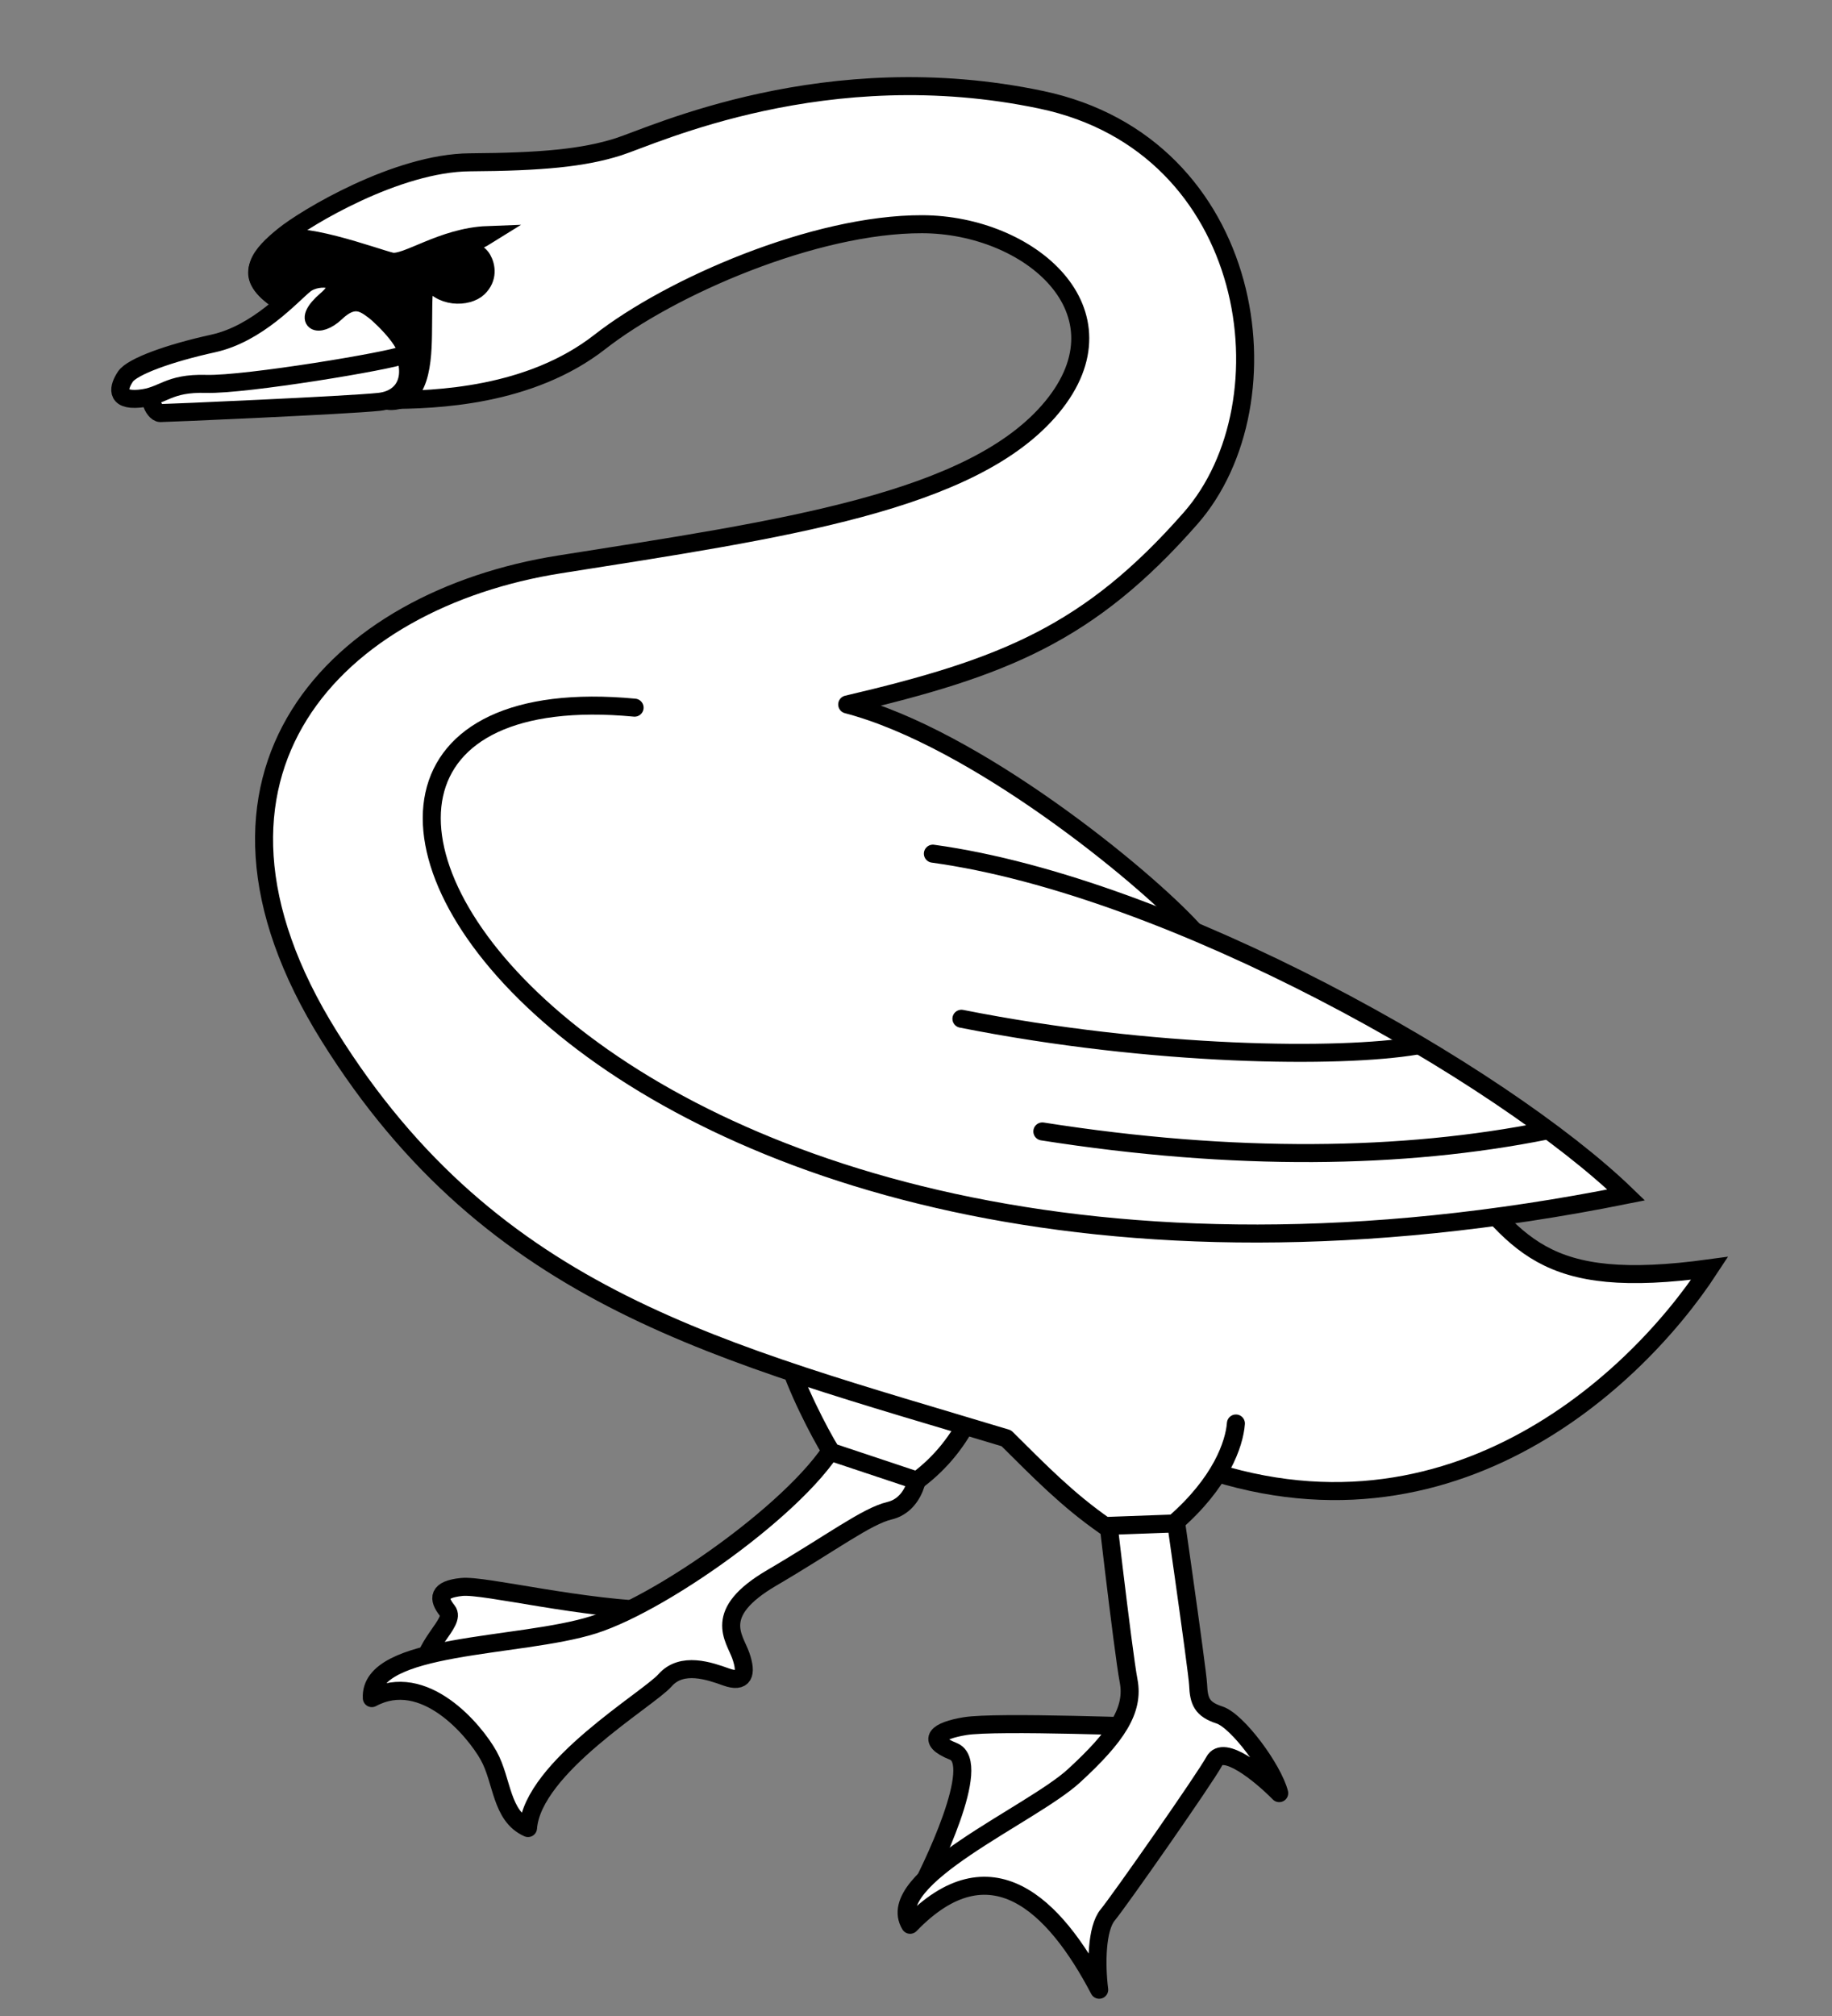 <?xml version="1.0" encoding="UTF-8" standalone="no"?>
<svg xmlns:dc="http://purl.org/dc/elements/1.1/" xmlns:cc="http://web.resource.org/cc/" xmlns:rdf="http://www.w3.org/1999/02/22-rdf-syntax-ns#" xmlns:svg="http://www.w3.org/2000/svg" xmlns="http://www.w3.org/2000/svg" xmlns:xlink="http://www.w3.org/1999/xlink" xmlns:sodipodi="http://sodipodi.sourceforge.net/DTD/sodipodi-0.dtd" xmlns:inkscape="http://www.inkscape.org/namespaces/inkscape" height="660" width="600" version="1.0" id="svg2" sodipodi:version="0.32" inkscape:version="0.45.1" sodipodi:docname="Héraldique_meuble_Cygne passant.svg" sodipodi:docbase="E:\DIVERS\Héraldique" inkscape:export-filename="/Users/olivier/Desktop/Blason Rouge/Blason_Vide_3D.png" inkscape:export-xdpi="144" inkscape:export-ydpi="144" inkscape:output_extension="org.inkscape.output.svg.inkscape">
  <rect width="100%" height="100%" fill="#808080" stroke="none"/>
  <sodipodi:namedview inkscape:window-height="750" inkscape:window-width="1280" inkscape:pageshadow="2" inkscape:pageopacity="0.0" guidetolerance="10.0" gridtolerance="10.0" objecttolerance="10.0" borderopacity="1.0" bordercolor="#666666" pagecolor="#ffffff" id="base" showgrid="false" height="660px" inkscape:zoom="0.44547727" inkscape:cx="396.46229" inkscape:cy="478.04383" inkscape:window-x="-8" inkscape:window-y="-8" inkscape:current-layer="layer4"/>
  <desc id="desc4">Flag of Canton of Valais (Wallis)</desc>
  <defs id="defs6">
    <linearGradient id="linearGradient2893">
      <stop style="stop-color:white;stop-opacity:0.314;" offset="0" id="stop2895"/>
      <stop id="stop2897" offset="0.19" style="stop-color:white;stop-opacity:0.251;"/>
      <stop style="stop-color:#6b6b6b;stop-opacity:0.125;" offset="0.6" id="stop2901"/>
      <stop style="stop-color:black;stop-opacity:0.125;" offset="1" id="stop2899"/>
    </linearGradient>
    <linearGradient id="linearGradient2885">
      <stop id="stop2887" offset="0" style="stop-color:white;stop-opacity:1;"/>
      <stop style="stop-color:white;stop-opacity:1;" offset="0.229" id="stop2891"/>
      <stop id="stop2889" offset="1" style="stop-color:black;stop-opacity:1;"/>
    </linearGradient>
    <linearGradient id="linearGradient2955">
      <stop id="stop2867" offset="0" style="stop-color:#fd0000;stop-opacity:1;"/>
      <stop style="stop-color:#e77275;stop-opacity:0.659;" offset="0.5" id="stop2873"/>
      <stop style="stop-color:black;stop-opacity:0.323;" offset="1" id="stop2959"/>
    </linearGradient>
    <radialGradient inkscape:collect="always" xlink:href="#linearGradient2955" id="radialGradient2961" cx="225.524" cy="218.901" fx="225.524" fy="218.901" r="300" gradientTransform="matrix(-4.167939e-4,2.183,-1.884,-3.599562e-4,615.597,-289.121)" gradientUnits="userSpaceOnUse"/>
    <polygon id="star" transform="scale(53,53)" points="0,-1 0.588,0.809 -0.951,-0.309 0.951,-0.309 -0.588,0.809 0,-1 "/>
    <clipPath id="clip">
      <path d="M 0,-200 L 0,600 L 300,600 L 300,-200 L 0,-200 z " id="path10"/>
    </clipPath>
    <radialGradient inkscape:collect="always" xlink:href="#linearGradient2955" id="radialGradient1911" gradientUnits="userSpaceOnUse" gradientTransform="matrix(-4.167939e-4,2.183,-1.884,-3.599562e-4,615.597,-289.121)" cx="225.524" cy="218.901" fx="225.524" fy="218.901" r="300"/>
    <radialGradient inkscape:collect="always" xlink:href="#linearGradient2955" id="radialGradient2865" gradientUnits="userSpaceOnUse" gradientTransform="matrix(0,1.749,-1.593,-1.049767e-7,551.788,-191.29)" cx="225.524" cy="218.901" fx="225.524" fy="218.901" r="300"/>
    <radialGradient inkscape:collect="always" xlink:href="#linearGradient2955" id="radialGradient2871" gradientUnits="userSpaceOnUse" gradientTransform="matrix(0,1.386,-1.323,-5.741131e-8,-158.082,-109.541)" cx="225.524" cy="218.901" fx="225.524" fy="218.901" r="300"/>
  </defs>
  <g inkscape:groupmode="layer" id="layer4" inkscape:label="Meubles">
    <g id="g2237" transform="matrix(2.949,0,0,2.949,-97.277,-72.279)" style="stroke:#000000;stroke-width:2;stroke-miterlimit:4;stroke-dasharray:none;stroke-opacity:1">
      <path d="M 79.941,210.73 C 79.588,207.205 83.729,204.651 82.672,203.329 C 81.571,201.953 81.616,200.959 84.258,200.686 C 86.813,200.422 97.743,203.226 106.9,203.329 L 79.941,210.73 z " style="color:#000000;fill:#ffffff;fill-opacity:1;fill-rule:evenodd;stroke:#000000;stroke-width:2;stroke-linecap:butt;stroke-linejoin:miter;marker:none;marker-start:none;marker-mid:none;marker-end:none;stroke-miterlimit:4;stroke-dasharray:none;stroke-dashoffset:0;stroke-opacity:1;visibility:visible;display:inline;overflow:visible;enable-background:accumulate" id="path34582"/>
      <path d="M 134.898,184.744 C 135.551,188.518 134.339,191.611 131.783,192.219 C 129.228,192.827 125.37,195.761 118.677,199.685 C 112.022,203.587 114.541,206.29 115.249,208.283 C 115.984,210.354 115.586,211.377 113.635,210.681 C 111.79,210.022 108.712,208.93 106.843,211.048 C 104.974,213.166 92.156,220.665 91.628,227.449 C 88.596,226.099 88.805,222.19 87.255,219.41 C 85.668,216.563 80.069,209.908 74.281,213.026 C 73.929,206.859 90.668,207.48 98.873,204.895 C 107.053,202.318 123.527,190.425 126.347,183.553 L 134.898,184.744 z " style="color:#000000;fill:#ffffff;fill-opacity:1;fill-rule:evenodd;stroke:#000000;stroke-width:2;stroke-linecap:butt;stroke-linejoin:round;marker:none;marker-start:none;marker-mid:none;marker-end:none;stroke-miterlimit:4;stroke-dasharray:none;stroke-dashoffset:0;stroke-opacity:1;visibility:visible;display:inline;overflow:visible;enable-background:accumulate" id="path34579"/>
      <path d="M 120.379,174.96 C 121.172,178.132 124.075,183.755 125.313,185.709 L 134.828,188.88 C 137.531,186.856 139.469,184.389 140.907,181.392 L 120.379,174.96 z " style="fill:#ffffff;fill-opacity:1;fill-rule:evenodd;stroke:#000000;stroke-width:2;stroke-linecap:butt;stroke-linejoin:miter;stroke-miterlimit:4;stroke-dasharray:none;stroke-opacity:1" id="path34577"/>
      <path d="M 134.57,235.427 C 136.508,231.903 142.117,220.241 138.87,218.94 C 135.699,217.67 137.141,216.64 140.131,216.141 C 143.65,215.555 161.061,216.281 163.179,216.281" style="color:#000000;fill:#ffffff;fill-opacity:1;fill-rule:evenodd;stroke:#000000;stroke-width:2;stroke-linecap:butt;stroke-linejoin:miter;marker:none;marker-start:none;marker-mid:none;marker-end:none;stroke-miterlimit:4;stroke-dasharray:none;stroke-dashoffset:0;stroke-opacity:1;visibility:visible;display:inline;overflow:visible;enable-background:accumulate" id="path34594"/>
      <path d="M 162.558,185.99 C 192.087,198.698 214.14,178.639 222.861,165.307 C 204.133,167.868 201.514,162.649 193.706,152.972 L 166.856,159.172" style="color:#000000;fill:#ffffff;fill-opacity:1;fill-rule:evenodd;stroke:#000000;stroke-width:2;stroke-linecap:butt;stroke-linejoin:miter;marker:none;marker-start:none;marker-mid:none;marker-end:none;stroke-miterlimit:4;stroke-dasharray:none;stroke-dashoffset:0;stroke-opacity:1;visibility:visible;display:inline;overflow:visible;enable-background:accumulate" id="path34565"/>
      <path d="M 162.932,188.855 C 162.932,188.855 165.987,210.017 166.047,211.531 C 166.12,213.379 166.474,214.264 168.414,214.895 C 170.433,215.552 174.36,220.882 175.054,223.574 C 172.841,221.333 168.839,218.156 167.843,220.025 C 166.846,221.894 157.252,235.599 156.006,237.095 C 154.76,238.59 154.709,242.58 155.061,245.4 C 150.071,235.887 142.941,228.992 134.063,238.188 C 130.935,233.03 147.521,225.997 152.254,221.655 C 157.035,217.27 158.951,214.345 158.328,211.106 C 157.705,207.867 155.514,188.767 155.514,188.767" style="color:#000000;fill:#ffffff;fill-opacity:1;fill-rule:evenodd;stroke:#000000;stroke-width:2;stroke-linecap:butt;stroke-linejoin:round;marker:none;marker-start:none;marker-mid:none;marker-end:none;stroke-miterlimit:4;stroke-dasharray:none;stroke-dashoffset:0;stroke-opacity:1;visibility:visible;display:inline;overflow:visible;enable-background:accumulate" id="path34592"/>
      <path d="M 165.487,127.738 C 159.84,121.571 141.225,106.414 127.075,102.717 C 144.447,98.647 153.951,94.864 165.204,82.054 C 176.518,69.173 172.559,40.634 148.65,35.593 C 124.715,30.547 105.543,39.573 101.666,40.806 C 97.79,42.04 93.175,42.478 85.174,42.529 C 77.049,42.581 66.878,48.727 64.493,50.665 C 62.046,52.654 59.785,54.952 63.663,57.661 C 67.625,60.429 70.781,68.908 76.067,68.908 C 81.353,68.908 91.827,68.547 99.614,62.462 C 107.461,56.329 123.477,49.371 135.399,49.401 C 147.32,49.431 158.609,59.051 149.835,69.695 C 141.122,80.264 119.871,83.262 95.136,87.165 C 70.421,91.065 51.282,110.309 69.573,139.584 C 87.83,168.803 113.063,174.606 144.747,184.175 C 148.44,187.837 151.51,191.002 155.701,193.917 L 163.373,193.638 C 168.577,189.13 170.068,184.828 170.244,182.537" style="fill:#ffffff;fill-opacity:1;fill-rule:evenodd;stroke:#000000;stroke-width:2;stroke-linecap:round;stroke-linejoin:round;stroke-miterlimit:4;stroke-dasharray:none;stroke-opacity:1" id="path33594"/>
      <path d="M 103.464,103.07 C 49.37,97.96 95.263,180.922 213.59,157.164 C 199.766,143.802 163.138,122.922 136.59,119.28" style="fill:#ffffff;fill-opacity:1;fill-rule:evenodd;stroke:#000000;stroke-width:2;stroke-linecap:round;stroke-linejoin:miter;stroke-miterlimit:4;stroke-dasharray:none;stroke-opacity:1" id="path34569"/>
      <path d="M 190.243,140.601 C 181.786,142.011 161.082,141.834 139.761,137.606" style="fill:none;fill-opacity:0.75;fill-rule:evenodd;stroke:#000000;stroke-width:2;stroke-linecap:round;stroke-linejoin:miter;stroke-miterlimit:4;stroke-dasharray:none;stroke-opacity:1" id="path34571"/>
      <path d="M 204.692,150.028 C 188.834,153.199 170.068,153.464 148.748,150.116" style="fill:none;fill-opacity:0.75;fill-rule:evenodd;stroke:#000000;stroke-width:2;stroke-linecap:round;stroke-linejoin:miter;stroke-miterlimit:4;stroke-dasharray:none;stroke-opacity:1" id="path34573"/>
      <path d="M 76.503,69.033 C 80.051,68.908 79.943,63.613 79.976,60.38 C 80.01,57.146 79.952,56.35 80.562,55.33 C 81.795,57.675 84.937,57.581 86.099,56.465 C 87.23,55.379 86.997,54.049 86.552,53.272 C 86.107,52.494 85.136,52.32 85.111,52.061 C 85.051,51.433 85.655,51.537 87.149,50.603 C 82.103,50.791 78.068,53.91 76.436,53.541 C 74.79,53.17 65.486,49.676 63.808,51.412 C 62.097,53.181 59.785,54.952 63.663,57.661 C 67.625,60.429 72.957,69.157 76.503,69.033 z " style="fill:#000000;fill-opacity:1;fill-rule:evenodd;stroke:#000000;stroke-width:2;stroke-linecap:butt;stroke-linejoin:miter;stroke-miterlimit:4;stroke-dasharray:none;stroke-opacity:1" id="path35572"/>
      <path d="M 76.373,61.147 C 79.566,65.174 78.582,68.747 75.093,69.121 C 71.604,69.494 51.545,70.366 50.797,70.366 C 50.05,70.366 48.956,68.058 50.673,67.625" style="color:#000000;fill:#ffffff;fill-opacity:1;fill-rule:evenodd;stroke:#000000;stroke-width:2;stroke-linecap:butt;stroke-linejoin:round;marker:none;marker-start:none;marker-mid:none;marker-end:none;stroke-miterlimit:4;stroke-dasharray:none;stroke-dashoffset:0;stroke-opacity:1;visibility:visible;display:inline;overflow:visible;enable-background:accumulate" id="path34599"/>
      <path d="M 66.827,56.099 C 65.344,57.302 61.603,61.557 56.653,62.642 C 51.787,63.708 47.661,65.2 46.914,66.322 C 46.166,67.443 45.71,69.017 48.451,68.768 C 51.192,68.519 51.545,67.002 55.906,67.127 C 60.266,67.252 76.543,64.532 77.789,63.909 C 79.035,63.286 75.595,59.785 74.479,58.955 C 73.404,58.156 72.251,57.338 70.279,59.217 C 68.353,61.053 66.421,60.226 69.24,57.81 C 72.11,55.35 68.353,54.862 66.827,56.099 z " style="color:#000000;fill:#ffffff;fill-opacity:1;fill-rule:evenodd;stroke:#000000;stroke-width:2;stroke-linecap:butt;stroke-linejoin:round;marker:none;marker-start:none;marker-mid:none;marker-end:none;stroke-miterlimit:4;stroke-dasharray:none;stroke-dashoffset:0;stroke-opacity:1;visibility:visible;display:inline;overflow:visible;enable-background:accumulate" id="path34601"/>
    </g>
  </g>
</svg>